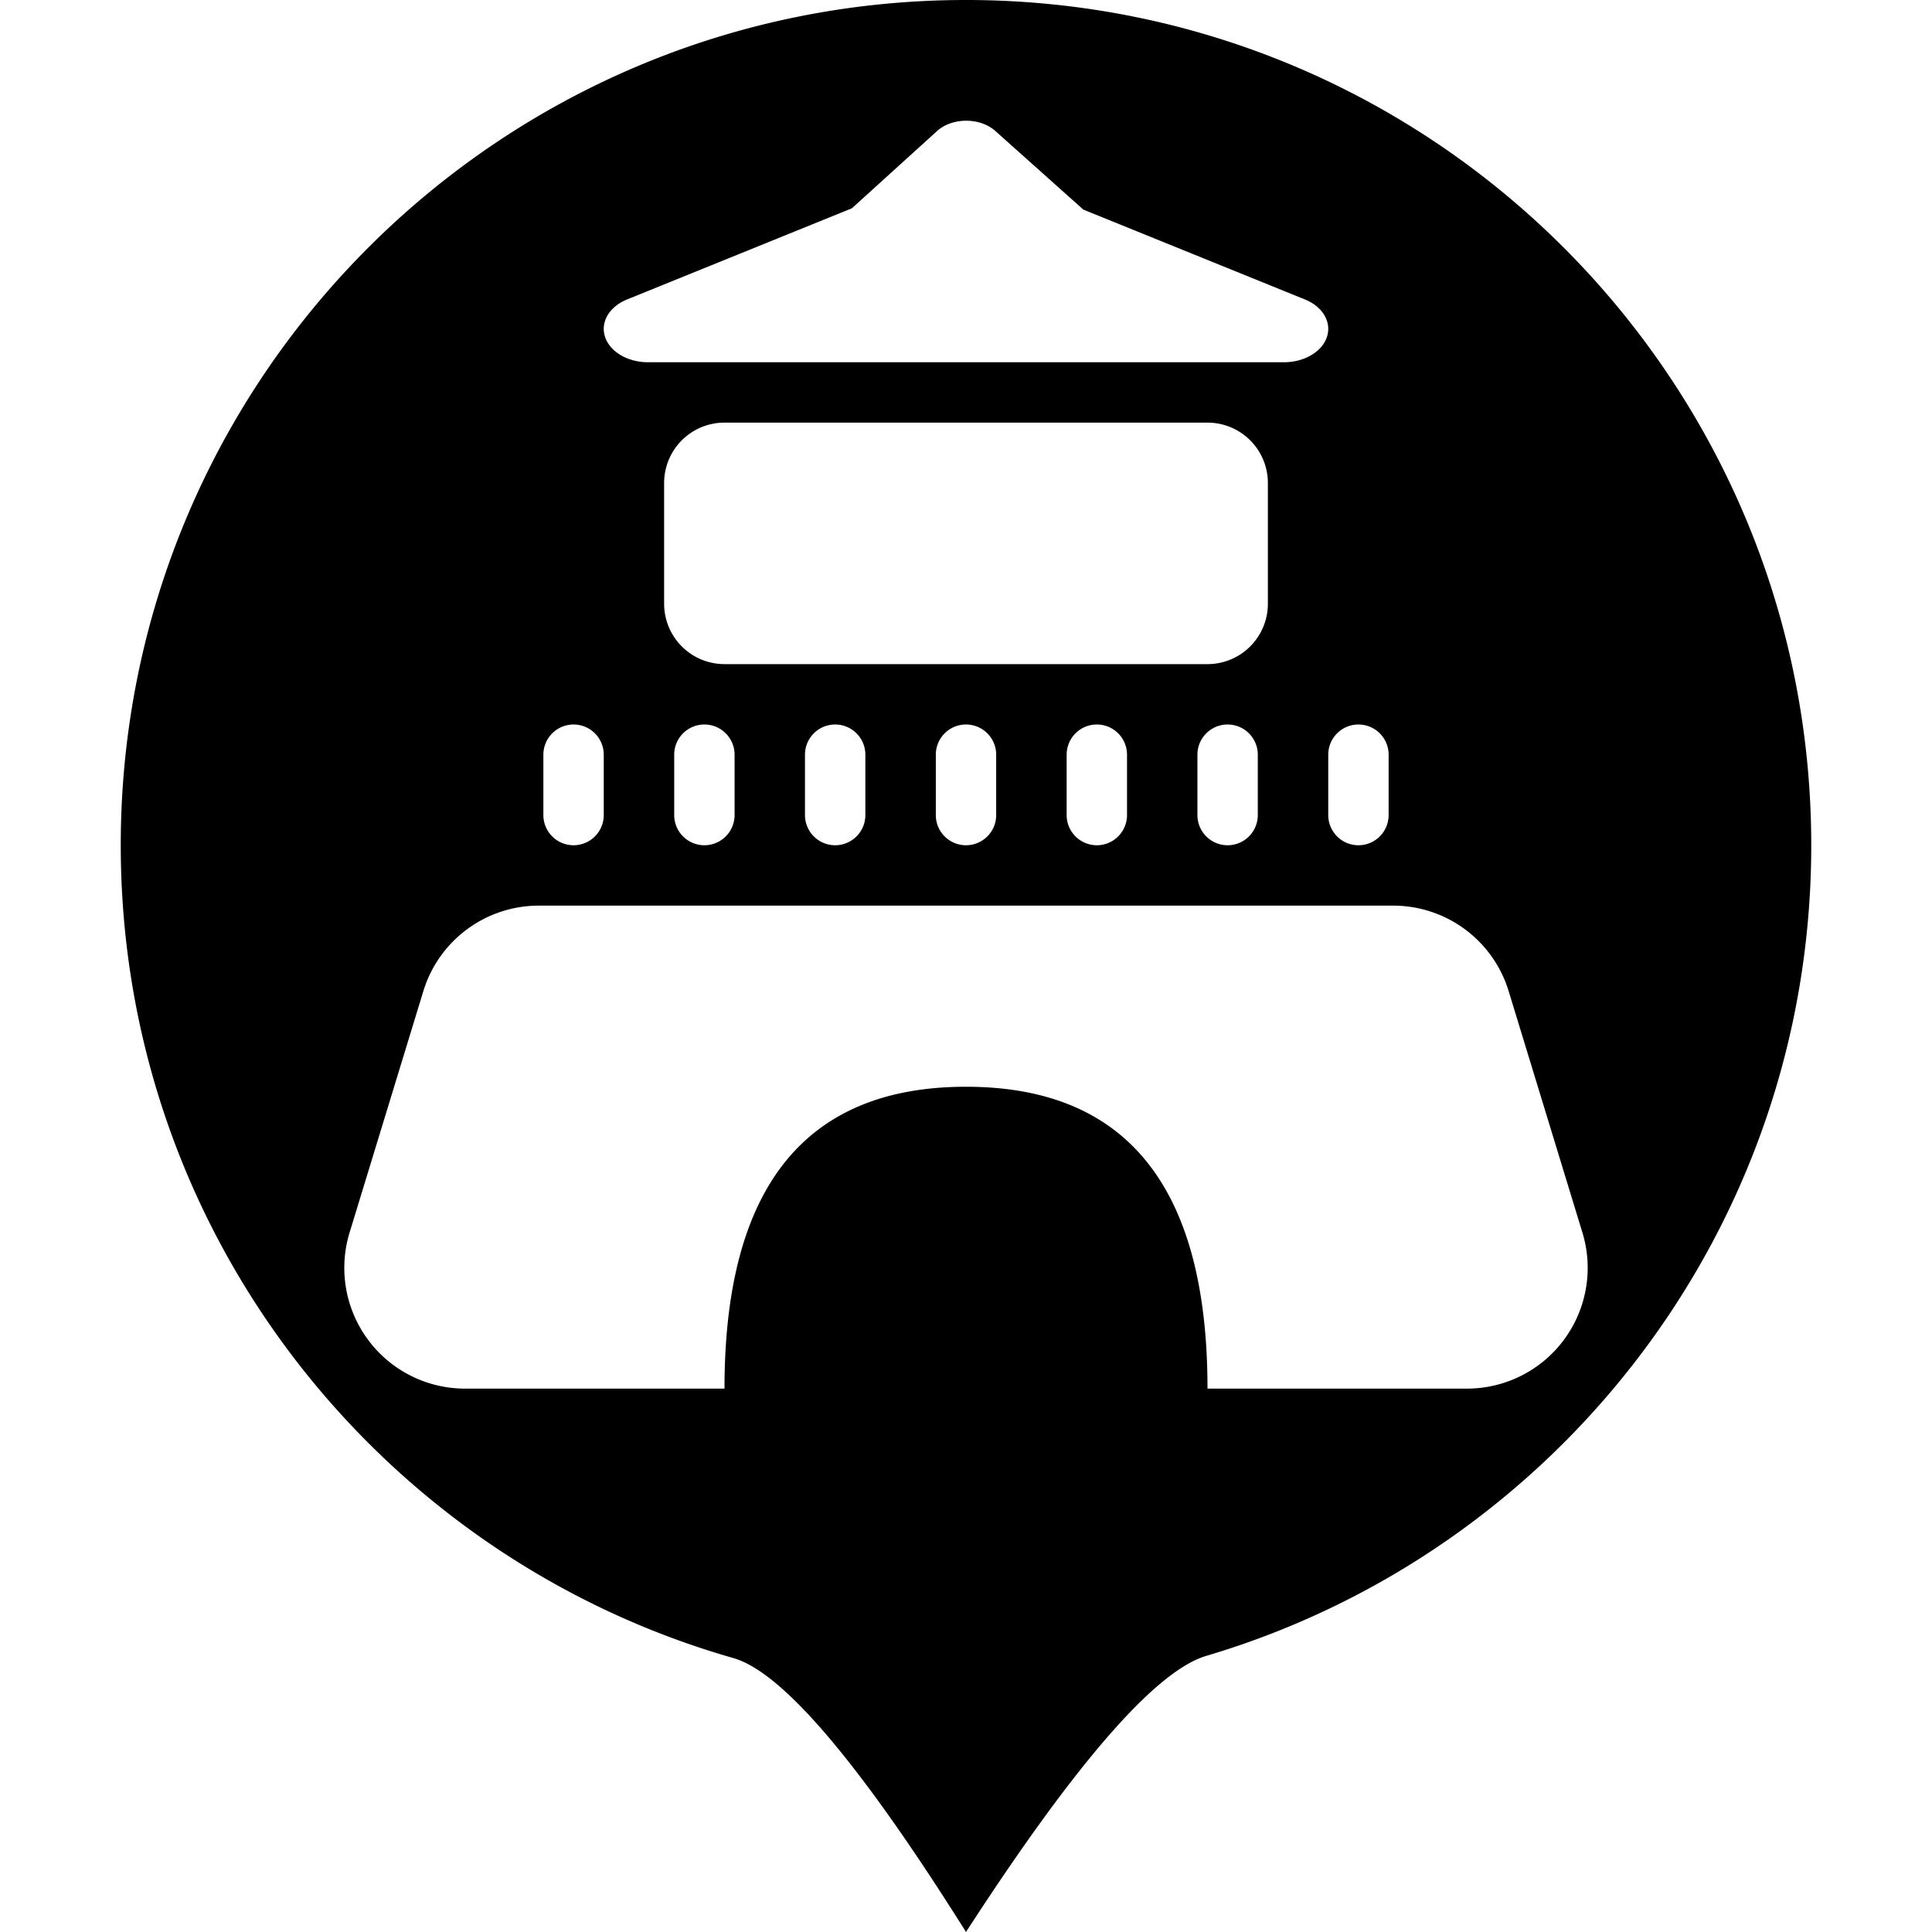 <svg xmlns="http://www.w3.org/2000/svg" width="200" height="200" class="icon" p-id="2185" t="1608711114122" version="1.1" viewBox="0 0 1024 1024"><path d="M512 1024c-56.096-89.344-97.184-137.728-123.296-145.184C201.216 825.248 64 652.672 64 448 64 200.576 264.576 0 512 0s448 200.576 448 448c0 203.168-135.232 374.72-320.608 429.632-26.88 7.968-69.376 56.768-127.392 146.368z m15.52-954.624a18.56 18.56 0 0 0-2.56-1.888c-8.544-5.344-21.216-4.48-28.32 1.984L451.52 110.4 332.352 158.72c-7.616 3.104-12.352 9.088-12.352 15.584 0 9.792 10.528 17.696 23.488 17.696h337.024c8.64 0 16.576-3.584 20.672-9.28 6.144-8.64 1.888-19.36-9.536-24l-117.44-47.616-46.72-41.728zM384 224a32 32 0 0 0-32 32v64a32 32 0 0 0 32 32h256a32 32 0 0 0 32-32V256a32 32 0 0 0-32-32h-256z m256 512h137.536a64 64 0 0 0 61.184-82.688l-39.104-128A64 64 0 0 0 738.4 480H285.6a64 64 0 0 0-61.216 45.312l-39.104 128A64 64 0 0 0 246.464 736H384c0-106.656 42.656-160 128-160s128 53.344 128 160zM304 384a16 16 0 0 0-16 16v32a16 16 0 0 0 32 0v-32a16 16 0 0 0-16-16z m69.344 0a16 16 0 0 0-16 16v32a16 16 0 1 0 32 0v-32a16 16 0 0 0-16-16z m69.312 0a16 16 0 0 0-16 16v32a16 16 0 0 0 32 0v-32a16 16 0 0 0-16-16zM512 384a16 16 0 0 0-16 16v32a16 16 0 0 0 32 0v-32a16 16 0 0 0-16-16z m69.344 0a16 16 0 0 0-16 16v32a16 16 0 1 0 32 0v-32a16 16 0 0 0-16-16z m69.312 0a16 16 0 0 0-16 16v32a16 16 0 0 0 32 0v-32a16 16 0 0 0-16-16z m69.344 0a16 16 0 0 0-16 16v32a16 16 0 0 0 32 0v-32a16 16 0 0 0-16-16z" p-id="2186"/></svg>
